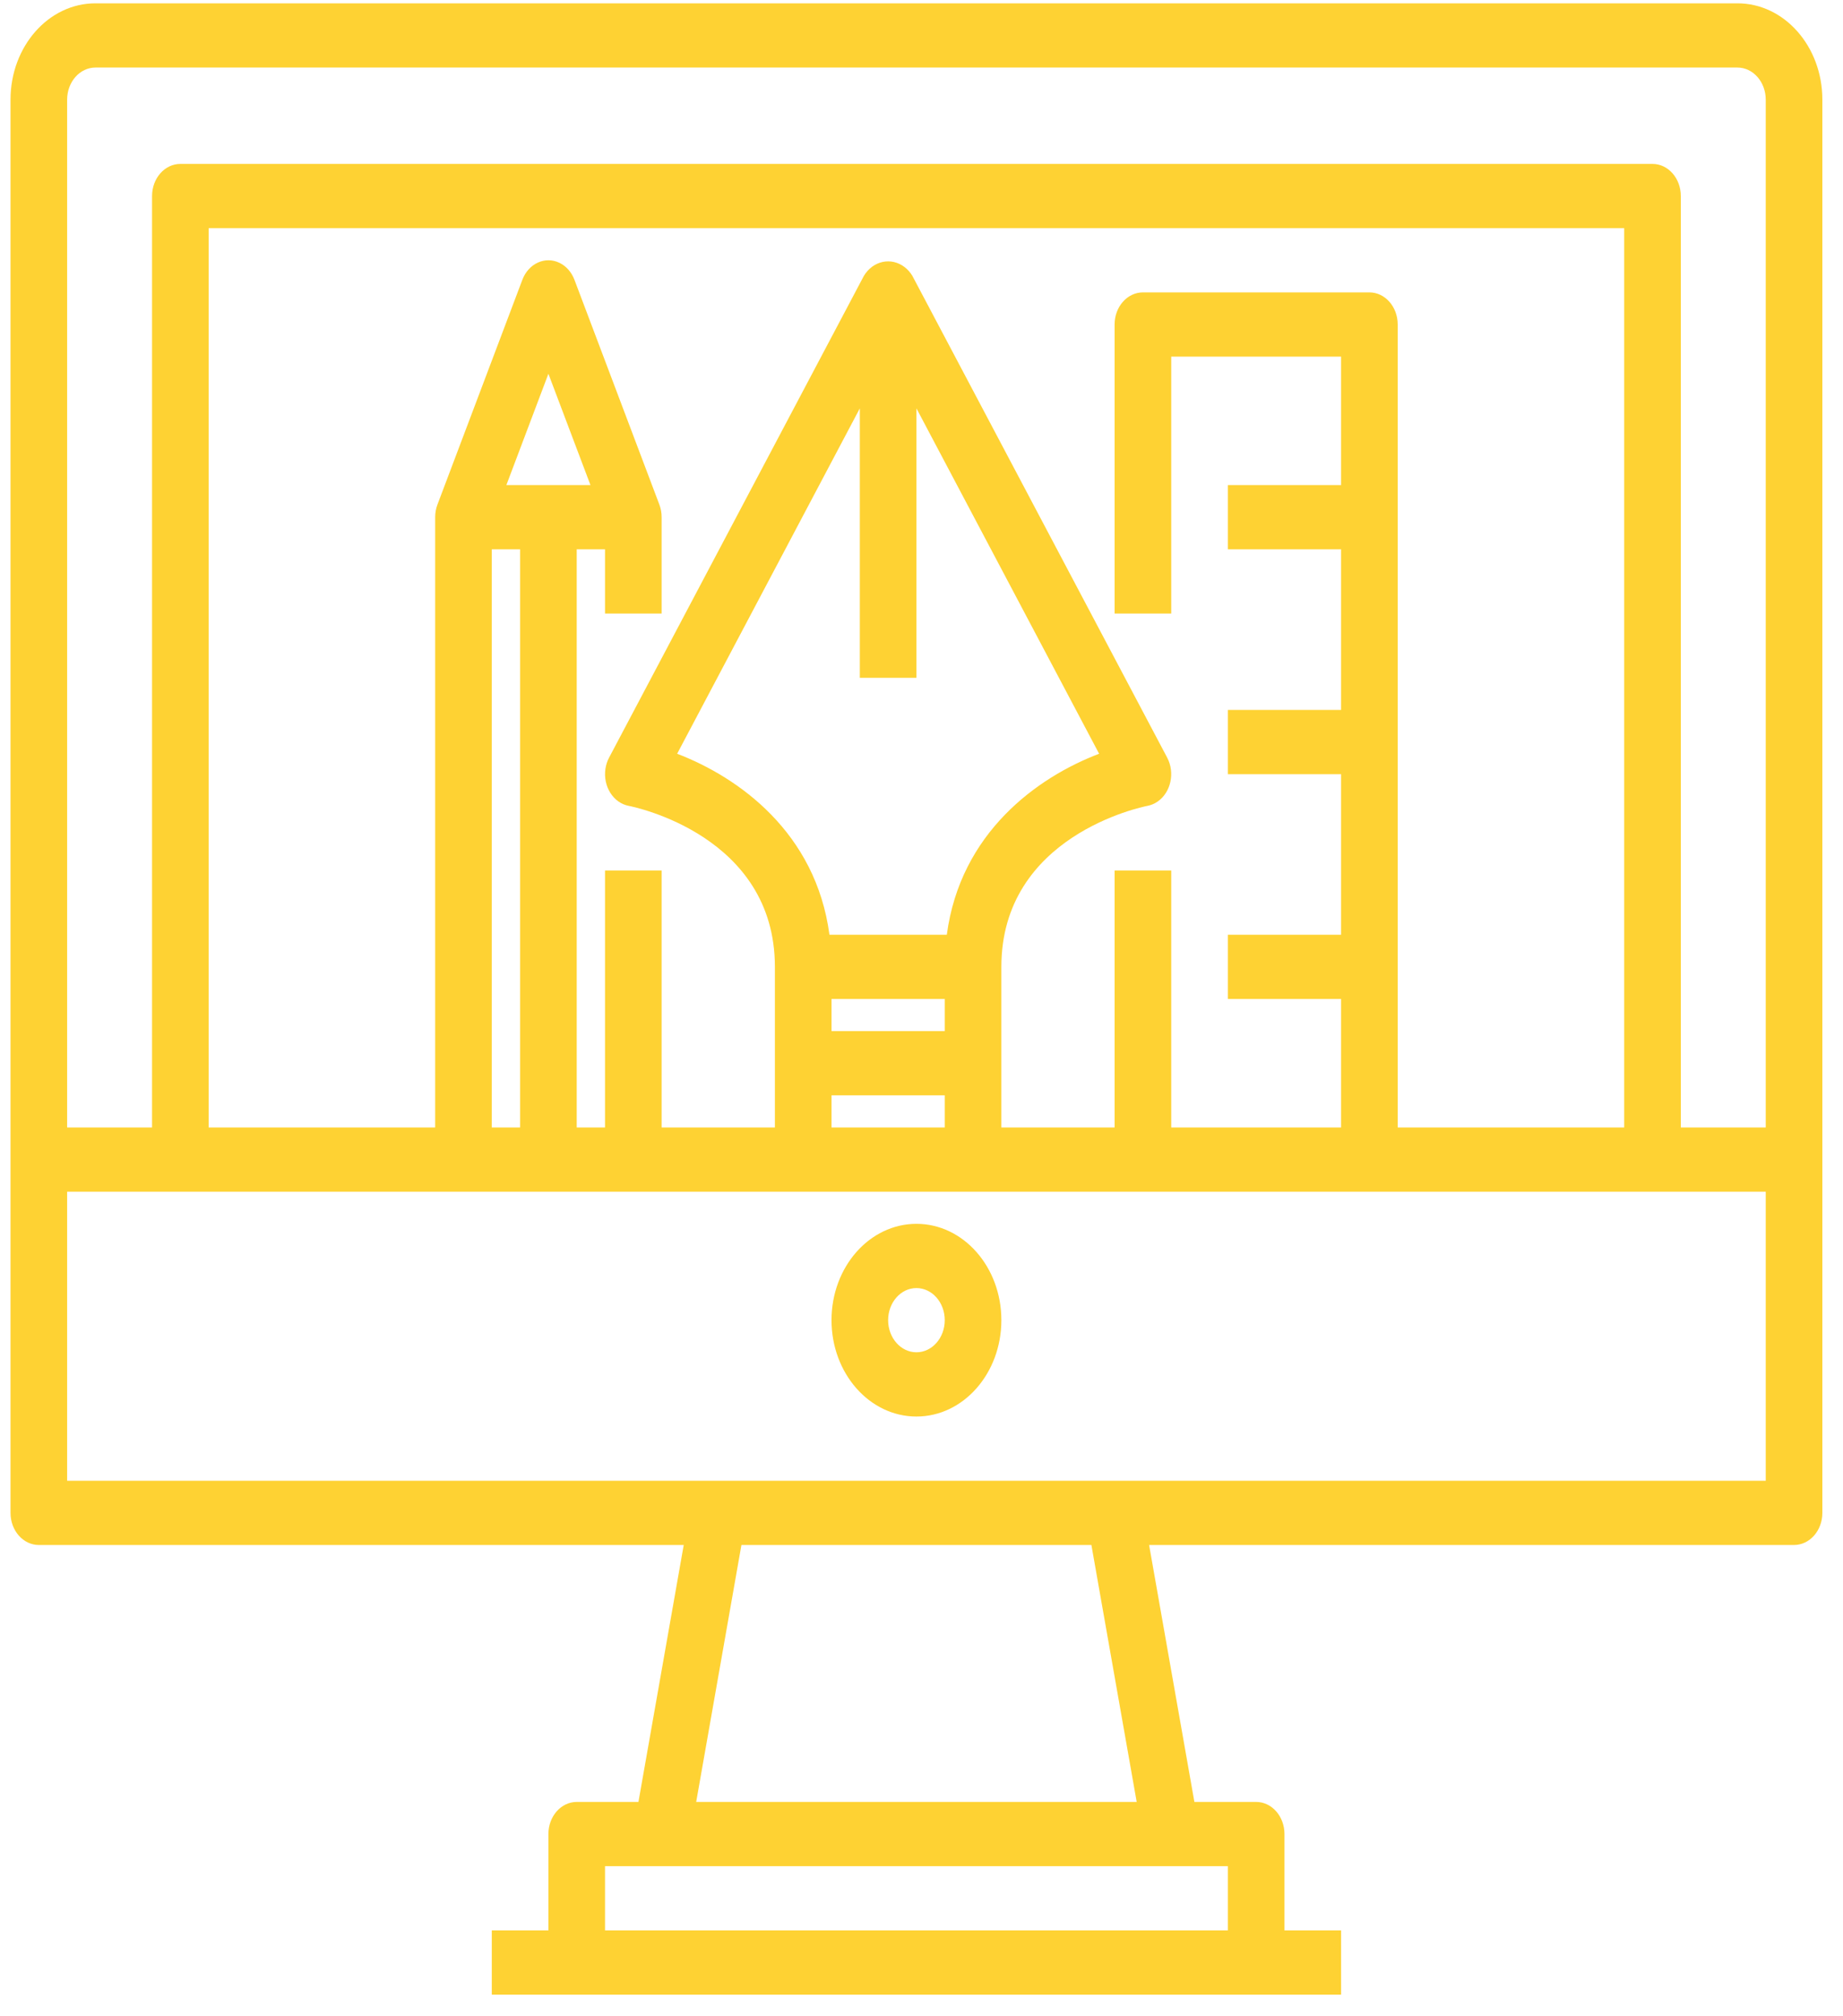 <svg width="75" height="82" viewBox="0 0 75 82" fill="none" xmlns="http://www.w3.org/2000/svg">
<path d="M70.704 0.135H3.884C1.975 0.135 0.428 1.889 0.428 4.054V61.528C0.428 62.25 0.944 62.834 1.58 62.834H27.824L25.981 73.284H23.469C22.833 73.284 22.317 73.869 22.317 74.591V78.509H20.013V81.122H54.575V78.509H52.271V74.591C52.271 73.869 51.755 73.284 51.119 73.284H48.605L46.762 62.834H73.008C73.644 62.834 74.16 62.25 74.16 61.528V4.054C74.16 1.889 72.613 0.135 70.704 0.135ZM47.663 75.897H49.967V78.509H24.621V75.897H26.925H47.663ZM28.331 73.284L30.172 62.834H44.414L46.257 73.284H28.331ZM71.856 60.222H2.732V48.466H18.861H25.773H32.686H39.598H46.511H55.727H71.856V60.222ZM55.727 11.891H46.511C45.874 11.891 45.358 12.476 45.358 13.197V24.953H47.663V14.504H54.575V19.729H49.967V22.341H54.575V28.872H49.967V31.485H54.575V38.016H49.967V40.628H54.575V45.853H47.663V35.403H45.358V45.853H40.75V39.322C40.75 33.991 46.46 32.82 46.699 32.773C46.841 32.746 46.978 32.689 47.101 32.605C47.647 32.234 47.825 31.432 47.498 30.813L37.129 11.22C37.046 11.082 36.94 10.962 36.819 10.868C36.273 10.444 35.528 10.601 35.155 11.22L24.786 30.813C24.712 30.952 24.662 31.106 24.638 31.266C24.532 31.977 24.954 32.652 25.581 32.773C25.824 32.82 31.534 33.991 31.534 39.322V45.853H26.925V35.403H24.621V45.853H23.469V22.341H24.621V24.953H26.925V21.035C26.926 20.858 26.894 20.683 26.832 20.52L23.376 11.377C23.259 11.069 23.043 10.823 22.771 10.691C22.187 10.407 21.509 10.714 21.258 11.377L17.802 20.52C17.74 20.683 17.709 20.858 17.709 21.035V45.853H8.492V9.279H66.096V45.853H56.879V13.197C56.879 12.476 56.363 11.891 55.727 11.891ZM33.838 41.935V40.628H38.446V41.935H33.838ZM38.446 44.547V45.853H33.838V44.547H38.446ZM33.754 38.016C33.202 33.862 30.065 31.615 27.556 30.655L34.99 16.608V27.566H37.294V16.608L44.728 30.655C42.217 31.609 39.082 33.862 38.53 38.016H33.754ZM20.606 19.729L22.317 15.201L24.029 19.729H20.606ZM21.165 22.341V45.853H20.013V22.341H21.165ZM71.856 45.853H68.4V7.972C68.4 7.251 67.884 6.666 67.248 6.666H7.34C6.704 6.666 6.188 7.251 6.188 7.972V45.853H2.732V4.054C2.732 3.332 3.248 2.747 3.884 2.747H70.704C71.34 2.747 71.856 3.332 71.856 4.054V45.853Z" fill="#FED233"/>
<path d="M37.294 49.773C35.385 49.773 33.838 51.527 33.838 53.691C33.838 55.855 35.385 57.61 37.294 57.61C39.203 57.61 40.75 55.855 40.75 53.691C40.75 51.527 39.203 49.773 37.294 49.773ZM37.294 54.997C36.658 54.997 36.142 54.413 36.142 53.691C36.142 52.97 36.658 52.385 37.294 52.385C37.93 52.385 38.446 52.97 38.446 53.691C38.446 54.413 37.93 54.997 37.294 54.997Z" fill="#FED233"/>
</svg>
